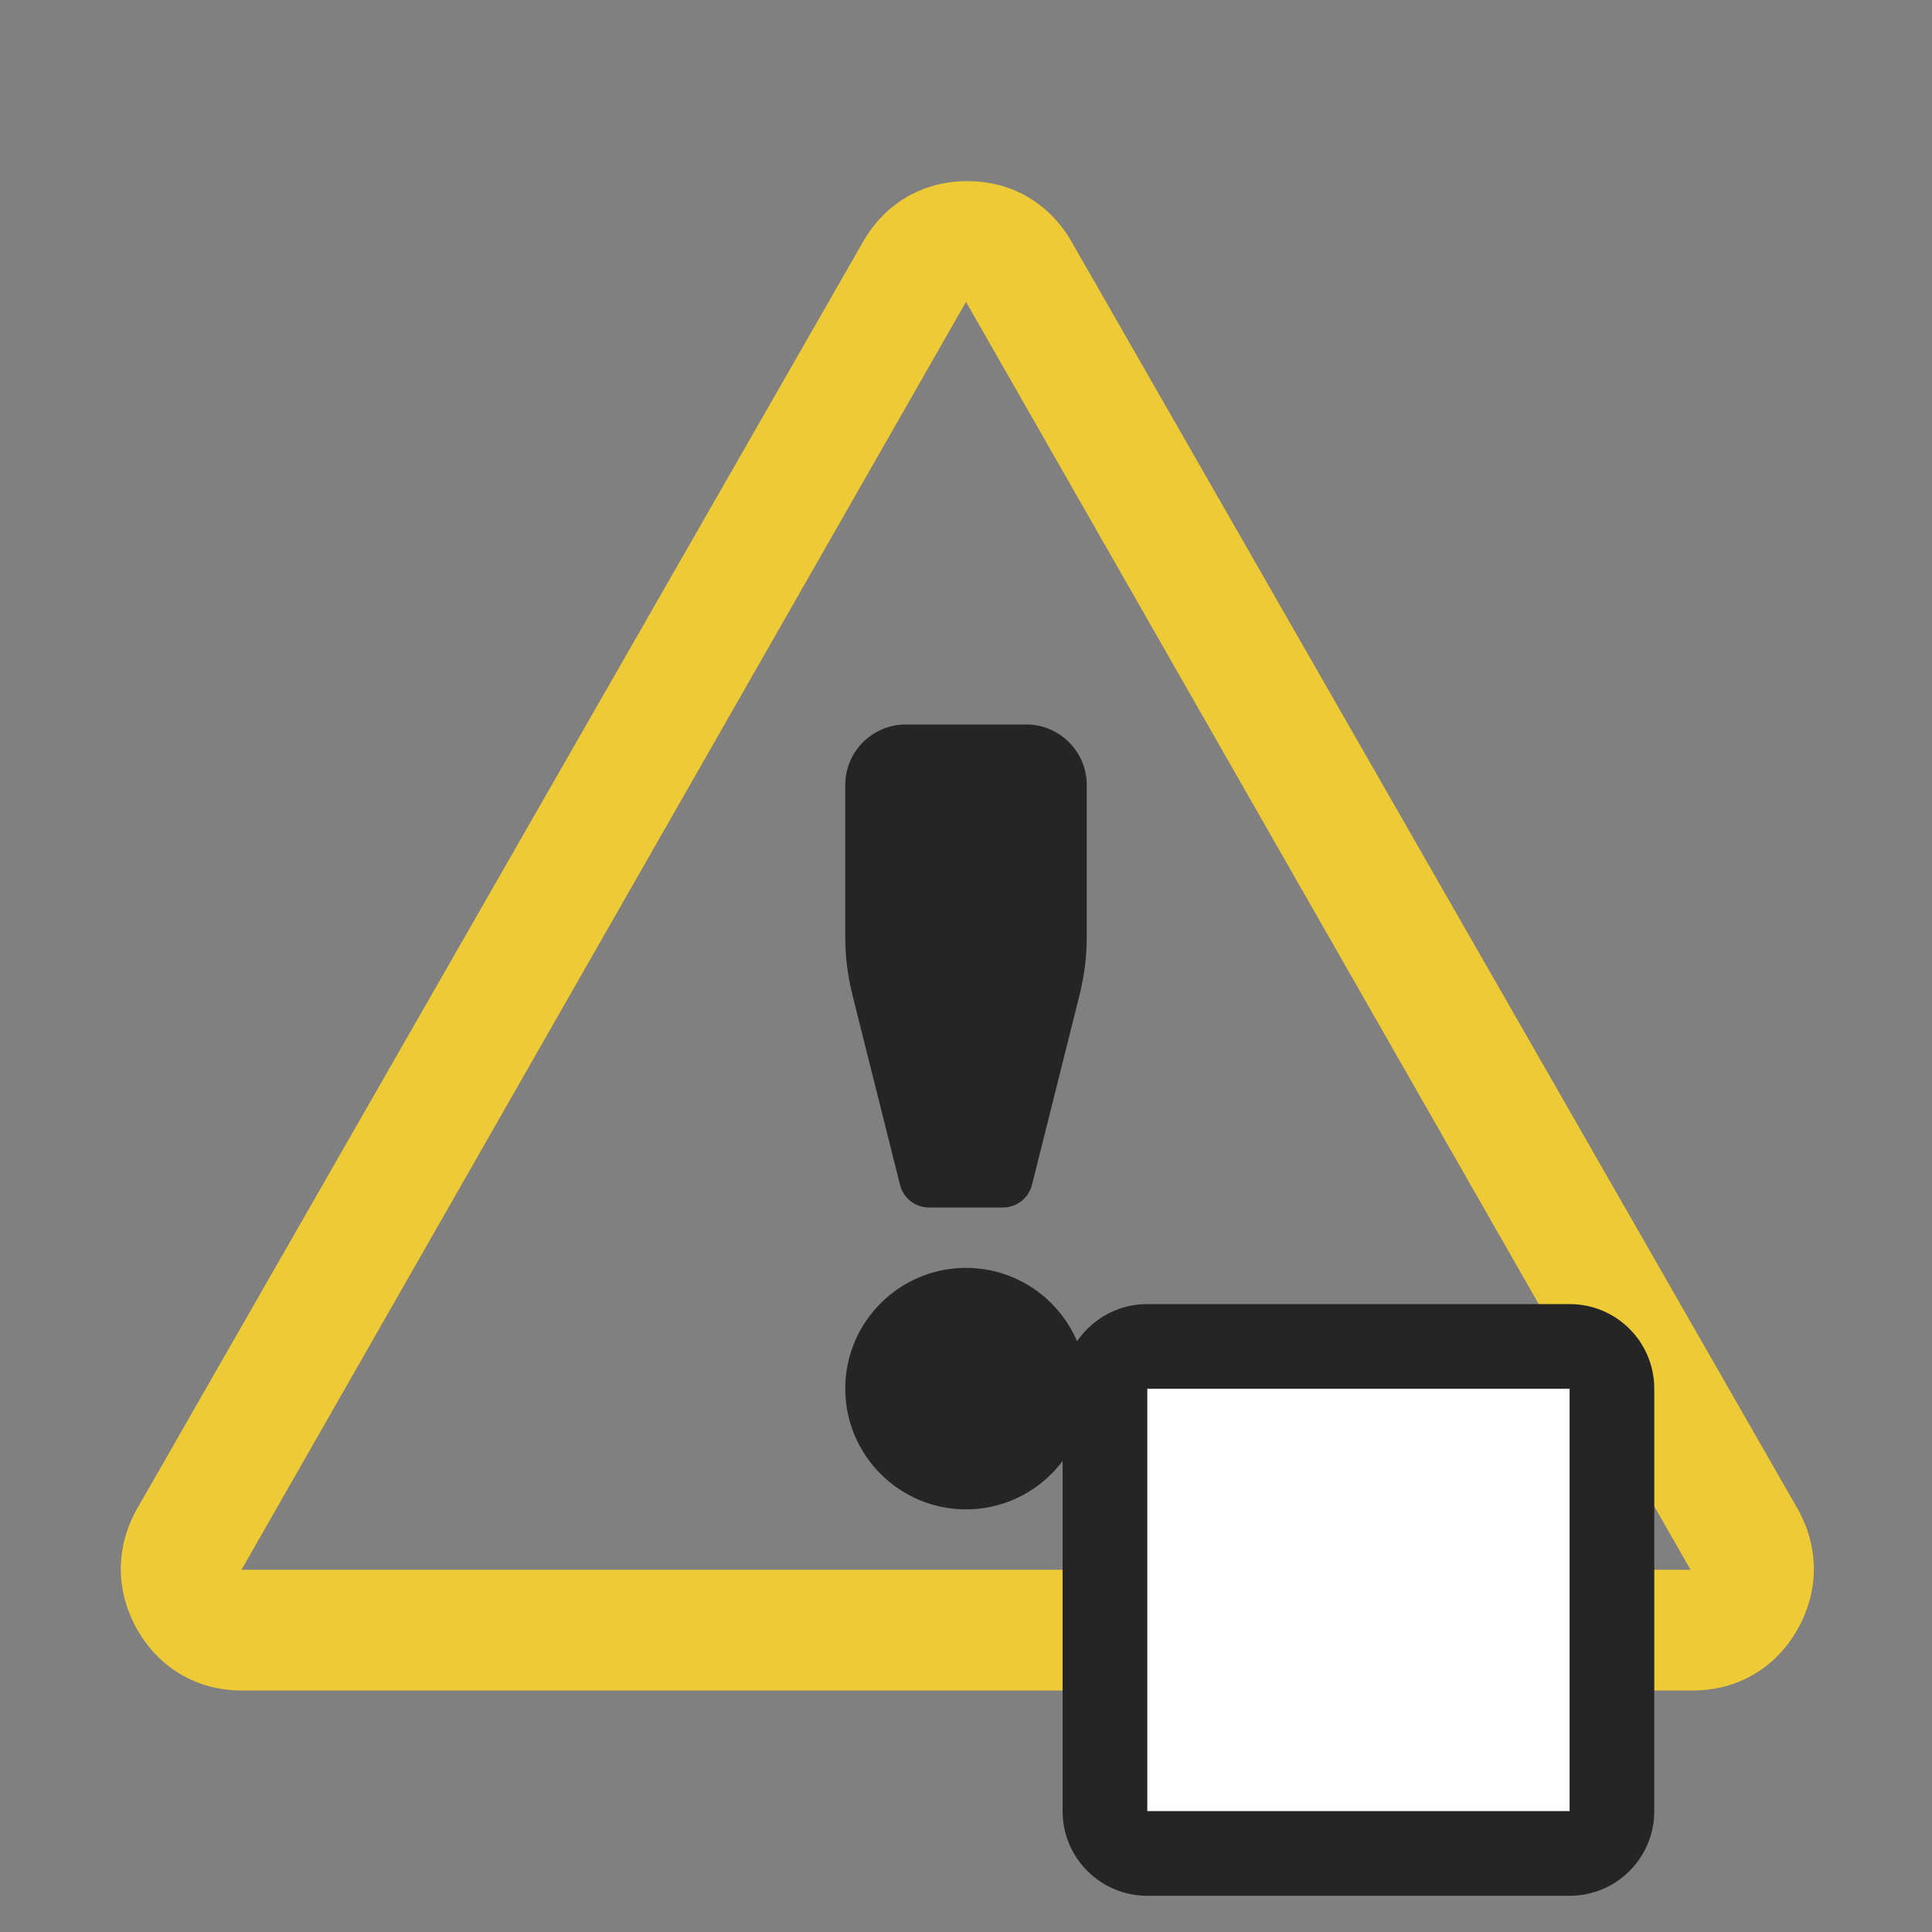 <?xml version="1.0" encoding="UTF-8"?>
<!DOCTYPE svg PUBLIC "-//W3C//DTD SVG 1.1//EN" "http://www.w3.org/Graphics/SVG/1.1/DTD/svg11.dtd">
<svg xmlns="http://www.w3.org/2000/svg" xml:space="preserve" width="1024px" height="1024px" shape-rendering="geometricPrecision" text-rendering="geometricPrecision" image-rendering="optimizeQuality" fill-rule="nonzero" clip-rule="evenodd" viewBox="0 0 10240 10240" xmlns:xlink="http://www.w3.org/1999/xlink">
	<rect x="0" y="0" width="10240" height="10240" fill="#808080" stroke="none"/>
	<title>sign_warning icon</title>
	<desc>sign_warning icon from the IconExperience.com O-Collection. Copyright by INCORS GmbH (www.incors.com).</desc>
	<path id="curve1" fill="#EDCA36" d="M5680 1282l3846 6712c117,205 117,439 0,644 -117,205 -319,322 -554,322l-7691 0c-234,0 -436,-117 -553,-322 -117,-205 -117,-439 0,-644l3846 -6712c117,-205 318,-322 553,-322 235,0 436,117 553,322zm-560 318l-3840 6720 7680 0 -3840 -6720z"/>
	<path id="curve0" fill="#252525" d="M5120 6720c353,0 640,287 640,640 0,353 -287,640 -640,640 -353,0 -640,-287 -640,-640 0,-353 287,-640 640,-640zm-320 -2880l640 0c176,0 320,144 320,320l0 802c0,110 -12,204 -38,311l-252 1006c-18,72 -81,121 -155,121l-390 0c-74,0 -137,-49 -155,-121l-252 -1006c-26,-107 -38,-201 -38,-311l0 -802c0,-176 144,-320 320,-320z"/>


<g comp-op="clear">
<g transform="translate(5120,5120) scale(0.5,0.5)"  stroke="#252525" stroke-width="512" stroke-linejoin="round">
	<title>checkbox_unchecked icon</title>
	<desc>checkbox_unchecked icon from the IconExperience.com O-Collection. Copyright by INCORS GmbH (www.incors.com).</desc>
        <rect fill="#ffffff" x="1920" y="4480" width="4480" height="4480"/>
	<path id="curve0" fill="#252525" d="M1920 3840l4480 0c353,0 640,287 640,640l0 4480c0,353 -287,640 -640,640l-4480 0c-353,0 -640,-287 -640,-640l0 -4480c0,-353 287,-640 640,-640zm0 640l0 4480 4480 0 0 -4480 -4480 0z"/>
</g>
</g>



<g transform="translate(5120,5120) scale(0.5,0.5)">
	<title>checkbox_unchecked icon</title>
	<desc>checkbox_unchecked icon from the IconExperience.com O-Collection. Copyright by INCORS GmbH (www.incors.com).</desc>
        <rect fill="#ffffff" x="1920" y="4480" width="4480" height="4480"/>
	<path id="curve0" fill="#252525" d="M1920 3840l4480 0c353,0 640,287 640,640l0 4480c0,353 -287,640 -640,640l-4480 0c-353,0 -640,-287 -640,-640l0 -4480c0,-353 287,-640 640,-640zm0 640l0 4480 4480 0 0 -4480 -4480 0z"/>
</g>

</svg>
